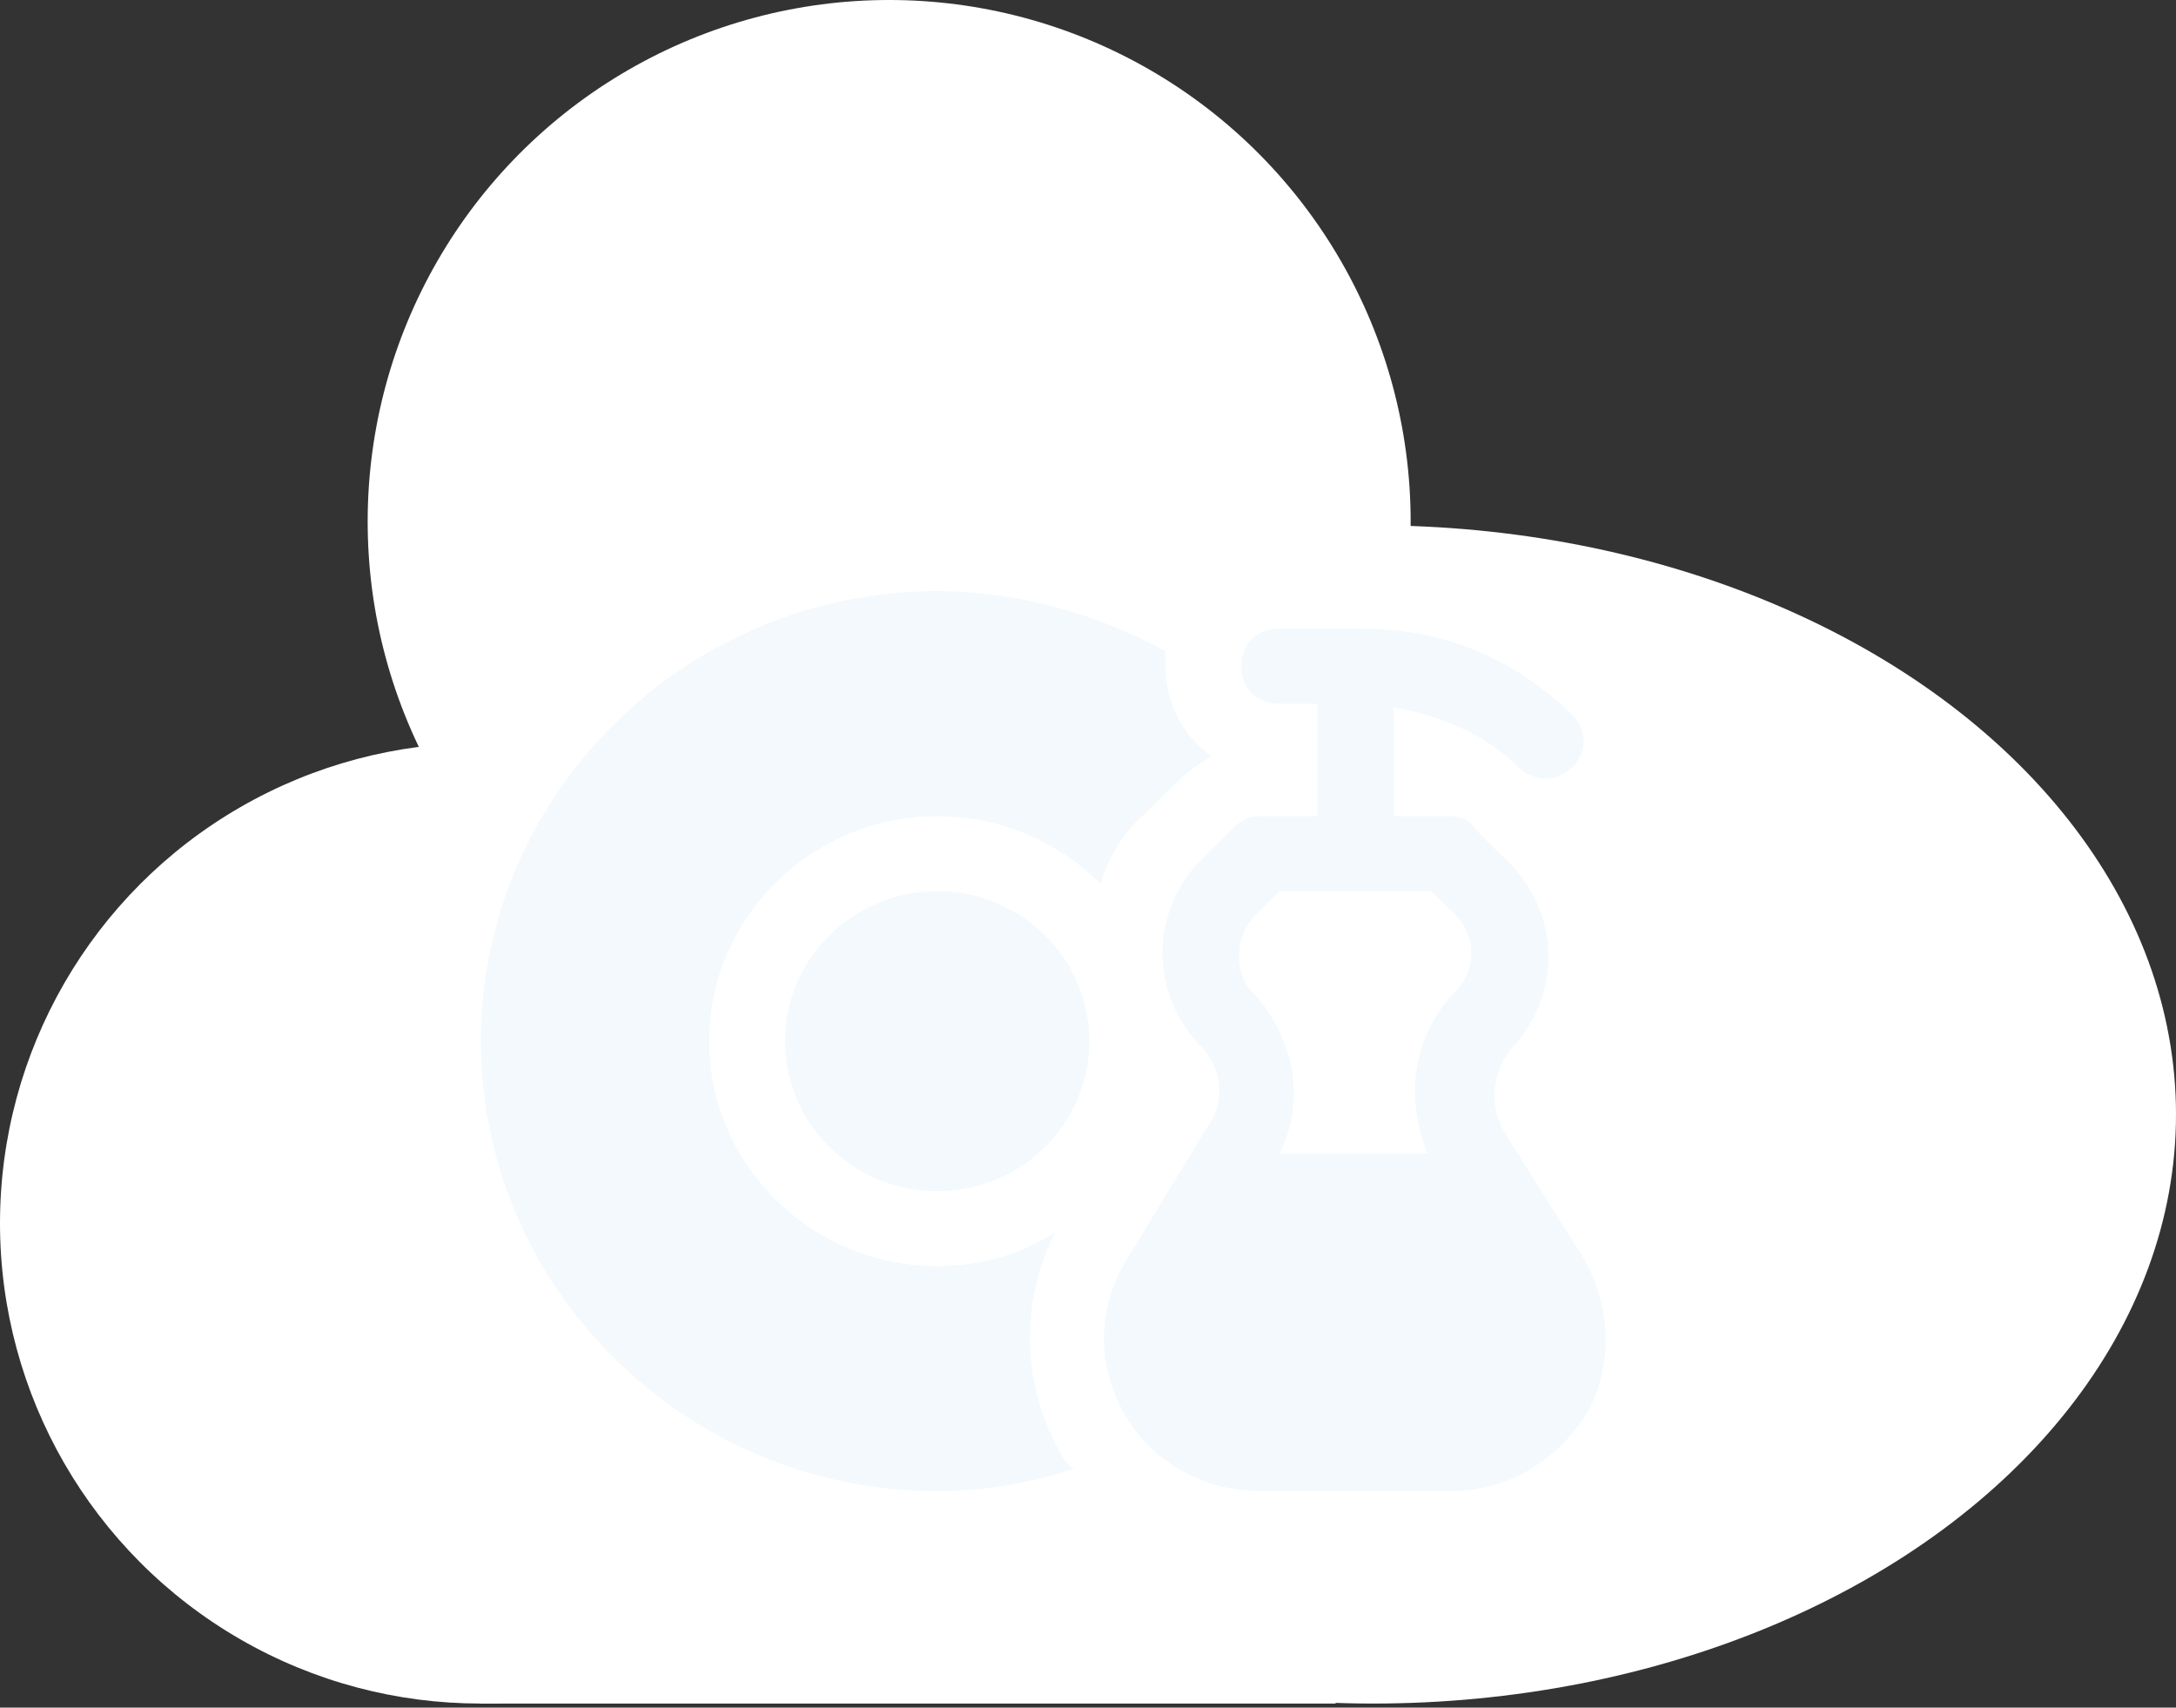 <svg width="325" height="255" viewBox="0 0 325 255" fill="none" xmlns="http://www.w3.org/2000/svg">
<rect x="0" y="0" width="325" height="255" fill="#333333" stroke="none"/>
<circle cx="71.724" cy="182.671" r="71.724" fill="white"/>
<circle cx="132.802" cy="77.888" r="77.888" fill="white"/>
<ellipse cx="205.086" cy="166.422" rx="119.914" ry="87.974" fill="white"/>
<rect x="71.724" y="207.327" width="127.759" height="47.069" fill="white"/>
<path d="M139.98 177.879C152.526 177.879 162.696 167.851 162.696 155.482C162.696 143.112 152.526 133.085 139.98 133.085C127.434 133.085 117.263 143.112 117.263 155.482C117.263 167.851 127.434 177.879 139.98 177.879Z" fill="#0081C7" fill-opacity="0.05"/>
<path d="M236.525 187.957L224.599 168.92C222.328 165 222.895 159.961 225.735 156.601C233.118 148.763 233.118 137.004 225.735 129.165L220.624 124.126C219.488 122.446 218.352 121.886 216.648 121.886H208.13V105.649C214.945 106.768 221.76 109.568 226.871 114.607C228.007 115.727 229.71 116.287 230.846 116.287C231.982 116.287 233.686 115.727 234.822 114.607C237.093 112.368 237.093 109.008 234.822 106.768C226.303 98.37 215.513 93.89 203.586 93.89H191.092C187.685 93.89 185.413 96.13 185.413 99.49C185.413 102.849 187.685 105.089 191.092 105.089H196.771V121.886H188.253C186.549 121.886 185.413 122.446 184.277 123.566L179.166 128.605C171.783 136.444 171.783 148.203 179.166 156.042C182.573 159.401 183.141 164.44 180.302 168.36L168.375 187.957C163.832 195.236 163.832 203.635 167.808 210.914C171.783 218.193 179.734 222.672 188.253 222.672H216.648C225.167 222.672 232.55 218.193 237.093 210.914C241.069 203.635 240.501 194.676 236.525 187.957ZM187.685 136.444L191.092 133.085H213.809L217.216 136.444C220.624 139.804 220.624 144.843 217.216 148.203C210.969 154.922 209.833 163.88 213.241 172.279H191.092C195.068 164.44 193.364 154.922 187.117 148.203C184.277 145.403 184.277 139.804 187.685 136.444Z" fill="#0081C7" fill-opacity="0.05"/>
<path d="M158.153 216.513C152.474 206.435 152.474 194.116 157.585 184.038C152.474 187.397 146.227 189.077 139.98 189.077C121.238 189.077 105.905 173.959 105.905 155.482C105.905 137.004 121.238 121.886 139.98 121.886C149.634 121.886 158.153 125.806 164.4 131.965C165.536 128.045 167.808 124.126 171.215 121.326L176.326 116.287C177.462 115.167 179.166 114.047 180.87 112.928C176.326 109.568 174.055 104.529 174.055 99.49C174.055 98.93 174.055 98.37 174.055 97.25C163.832 91.65 151.906 88.291 139.98 88.291C102.497 88.291 71.83 118.527 71.83 155.482C71.83 192.436 102.497 222.672 139.98 222.672C146.795 222.672 153.61 221.552 160.425 219.313C159.289 218.753 158.721 217.633 158.153 216.513Z" fill="#0081C7" fill-opacity="0.05"/>
</svg>
